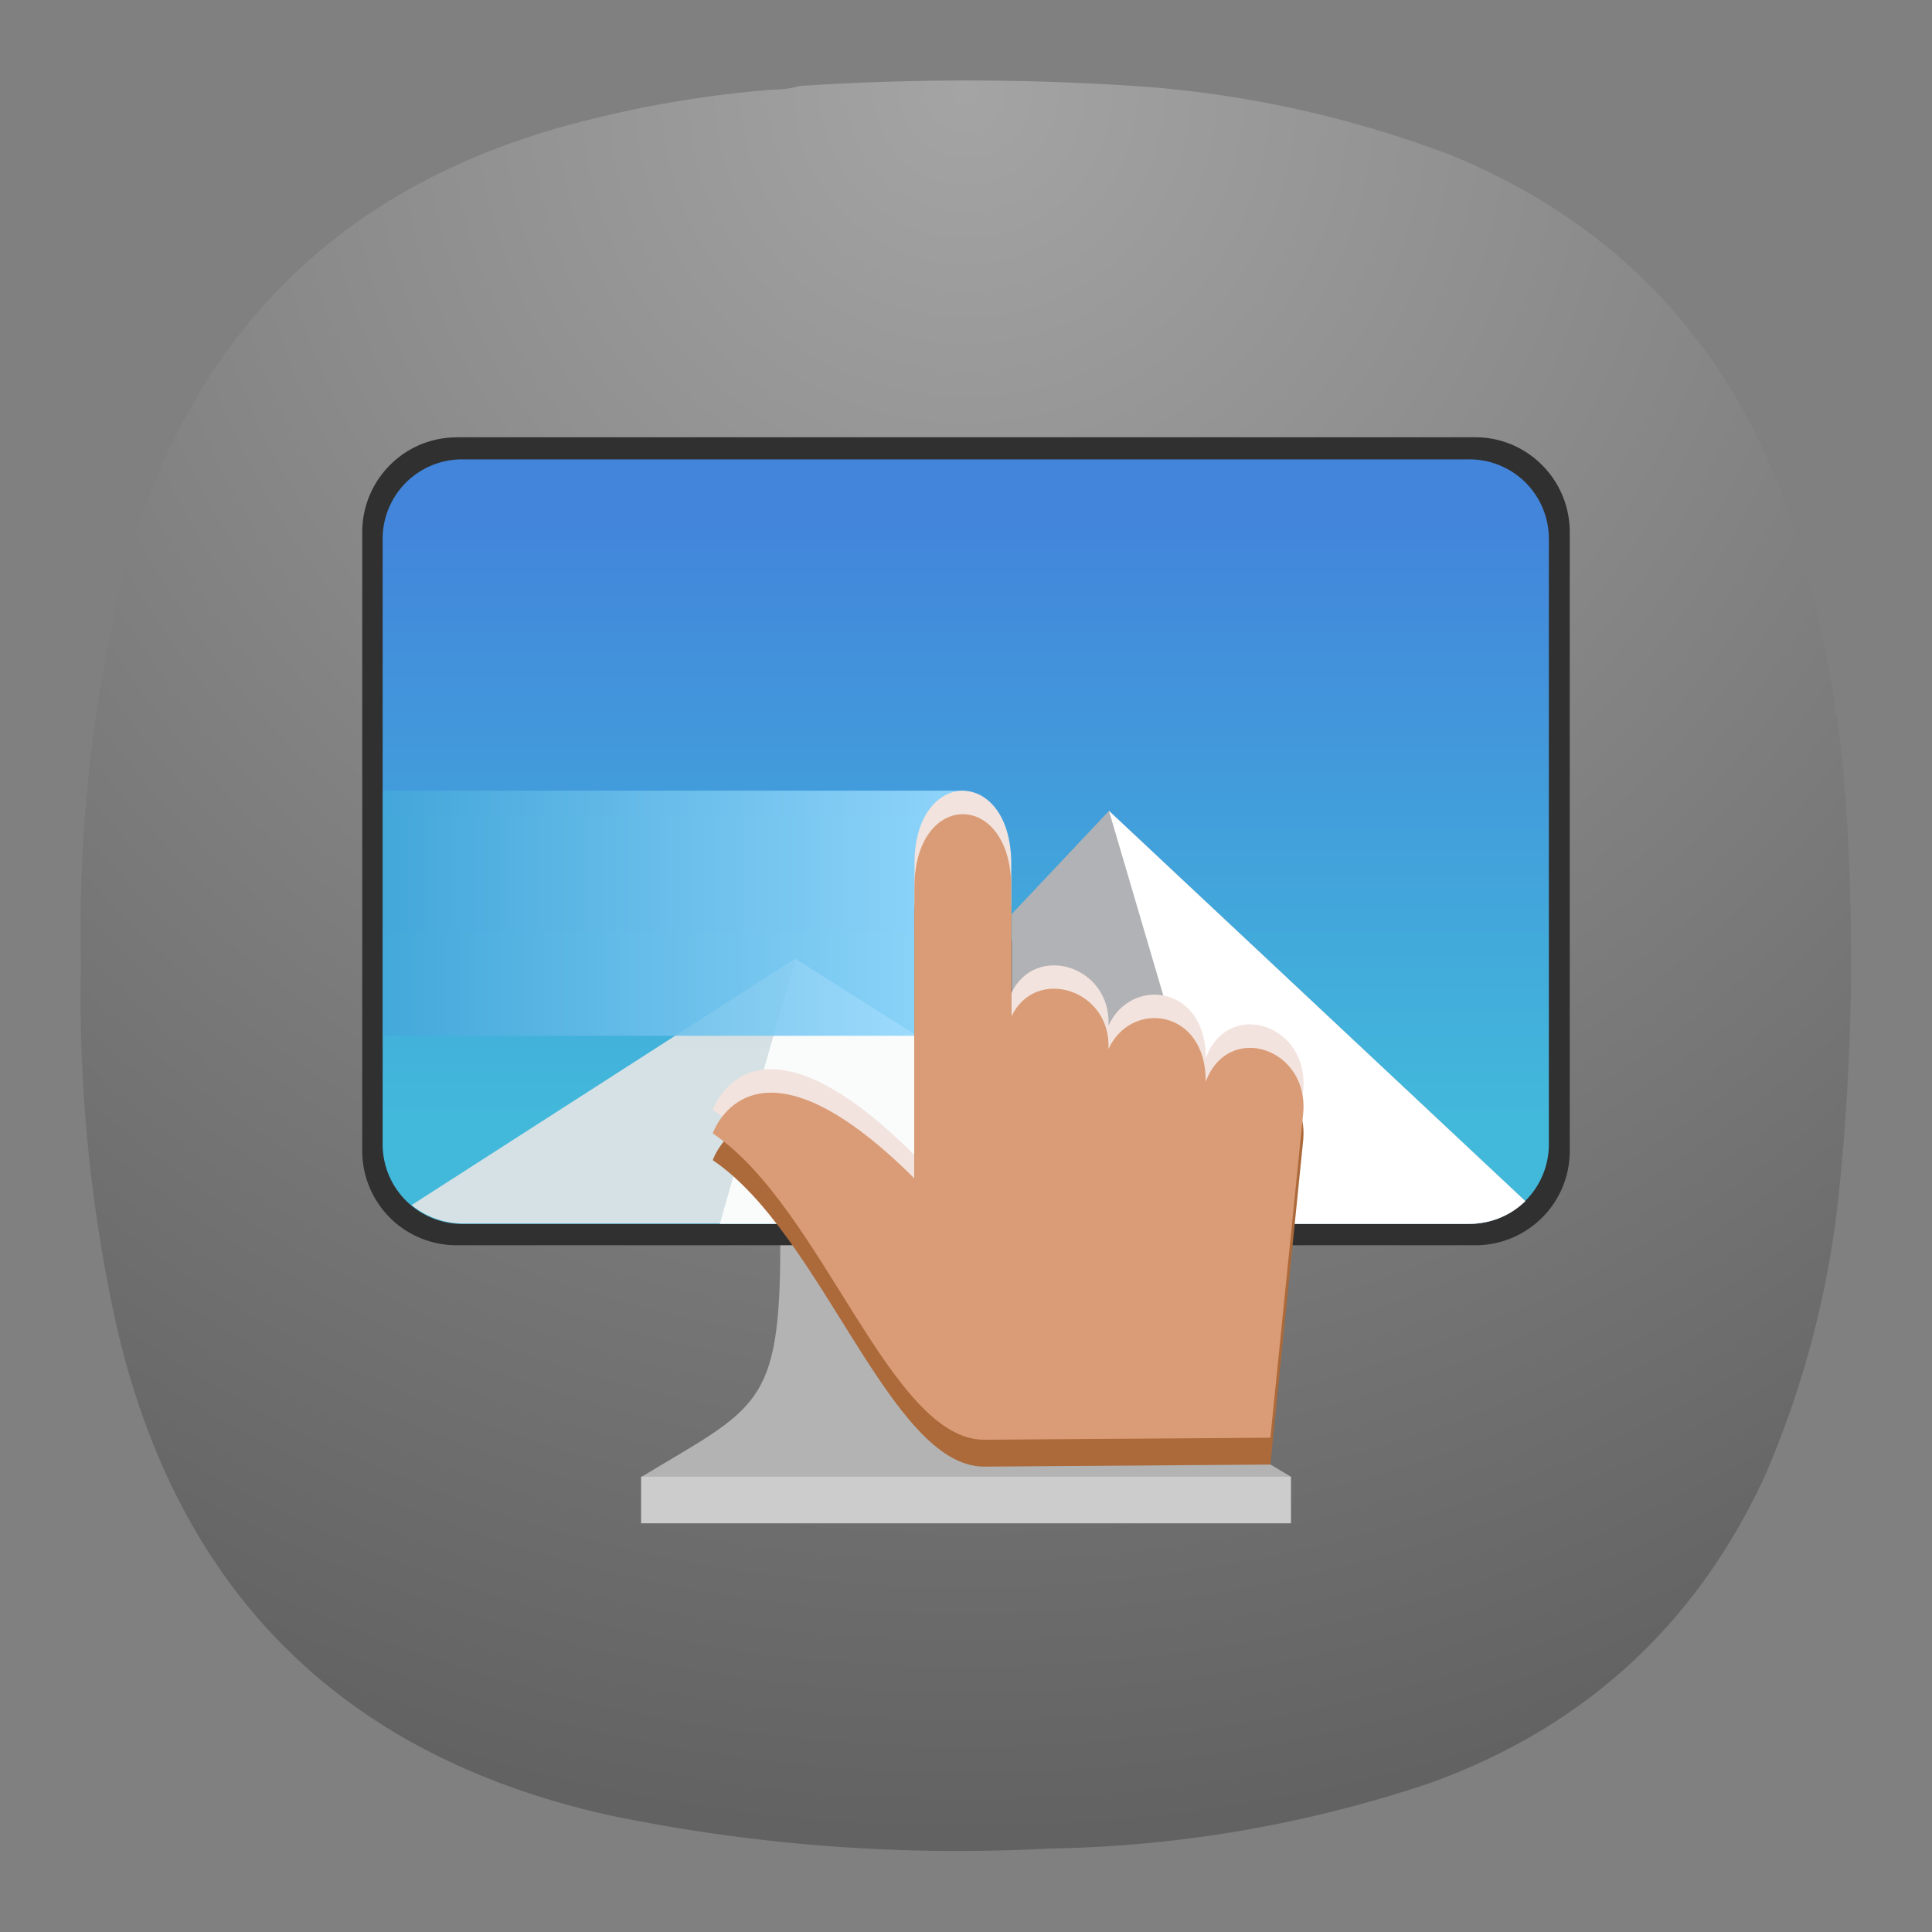 <svg xmlns="http://www.w3.org/2000/svg" xmlns:xlink="http://www.w3.org/1999/xlink" xml:space="preserve" width="24" height="24"><rect width="100%" height="100%" fill="#808080" stroke="none"/><defs><clipPath id="a" clipPathUnits="userSpaceOnUse"><path d="M-22.543-286.093h280.477V-99.11H-22.543Z"/></clipPath><clipPath id="c" clipPathUnits="userSpaceOnUse"><path d="M444.944-728.121h176.722v353.444H444.944Z"/></clipPath><clipPath id="j" clipPathUnits="userSpaceOnUse"><path d="M0 0h19v19H0Z"/></clipPath><clipPath id="k" clipPathUnits="userSpaceOnUse"><path d="m6.707 11.402.703-2.468 3.902 2.468Z"/></clipPath><clipPath id="e" clipPathUnits="userSpaceOnUse"><path d="M-22.543-286.093h280.477V-99.11H-22.543Z"/></clipPath><clipPath id="n" clipPathUnits="userSpaceOnUse"><path d="M0 0h19v19H0Z"/></clipPath><clipPath id="o" clipPathUnits="userSpaceOnUse"><path d="M9.199 10.066v1.336h.227v-1.191z"/></clipPath><clipPath id="f" clipPathUnits="userSpaceOnUse"><path d="M444.944-728.121h176.722v353.444H444.944Z"/></clipPath><linearGradient id="g"><stop offset="0" style="stop-color:#44a8db;stop-opacity:1"/><stop offset="1" style="stop-color:#99dbff;stop-opacity:1"/></linearGradient><linearGradient id="i" x1="-240.47" x2="-240.47" y1="-60.605" y2="-29.026" gradientTransform="matrix(.181 0 0 .178 52.192 15.636)" gradientUnits="userSpaceOnUse" spreadMethod="pad"><stop offset="0" style="stop-opacity:1;stop-color:#4285db"/><stop offset="1" style="stop-opacity:1;stop-color:#42b9db"/></linearGradient><linearGradient id="b" x1="10.583" x2="225.69" y1="-184.68" y2="-184.68" gradientUnits="userSpaceOnUse" spreadMethod="pad"><stop offset="0" style="stop-opacity:1;stop-color:#fff"/><stop offset="1" style="stop-opacity:0;stop-color:#fff"/></linearGradient><linearGradient id="m" x1="10.583" x2="225.69" y1="-184.68" y2="-184.68" gradientUnits="userSpaceOnUse" spreadMethod="pad"><stop offset="0" style="stop-opacity:1;stop-color:#fafbfb"/><stop offset="1" style="stop-opacity:1;stop-color:#fafbfb"/></linearGradient><linearGradient id="d" x1="520" x2="410" y1="-620" y2="-620" gradientUnits="userSpaceOnUse" spreadMethod="pad"><stop offset="0" style="stop-opacity:1;stop-color:#fff"/><stop offset="1" style="stop-opacity:0;stop-color:#fff"/></linearGradient><linearGradient id="q" x1="520" x2="410" y1="-620" y2="-620" gradientUnits="userSpaceOnUse" spreadMethod="pad"><stop offset="0" style="stop-opacity:1;stop-color:#000"/><stop offset="1" style="stop-opacity:1;stop-color:#000"/></linearGradient><linearGradient xlink:href="#g" id="r" x1="6.629" x2="15.247" y1="7.425" y2="7.425" gradientTransform="matrix(.839 0 0 1.23 -.806 2.21)" gradientUnits="userSpaceOnUse"/><mask id="l" width="1" height="1" x="0" y="0" maskUnits="userSpaceOnUse"><g clip-path="url(#e)"><path d="M-22.543-286.093h280.477V-99.11H-22.543Z" style="fill:url(#b);stroke:none"/></g></mask><mask id="p" width="1" height="1" x="0" y="0" maskUnits="userSpaceOnUse"><g clip-path="url(#f)"><path d="M444.944-728.121h176.722v353.444H444.944Z" style="fill:url(#d);stroke:none"/></g></mask><radialGradient id="h" cx="0" cy="0" r="1" fx="0" fy="0" gradientTransform="matrix(0 16.5 -16.5 0 9 .75)" gradientUnits="userSpaceOnUse" spreadMethod="pad"><stop offset="0" style="stop-opacity:1;stop-color:#a4a4a4"/><stop offset="1" style="stop-opacity:1;stop-color:#626262"/></radialGradient></defs><path d="M7.195.836c.09 0 .176-.012.258-.035a23.86 23.86 0 0 1 3.231.008 10.26 10.26 0 0 1 2.836.636c1.519.625 2.558 1.711 3.121 3.254.316.93.507 1.887.566 2.867a21.227 21.227 0 0 1-.086 3.696 8.976 8.976 0 0 1-.672 2.488c-.637 1.383-1.672 2.336-3.101 2.859a11.693 11.693 0 0 1-3.575.618 15.998 15.998 0 0 1-4.089-.309c-2.481-.551-4.016-2.066-4.594-4.543a14.244 14.244 0 0 1-.336-3.383c-.027-1.215.101-2.41.387-3.59.609-2.312 2.078-3.746 4.406-4.3A10.27 10.27 0 0 1 7.195.836Z" style="fill:url(#h);fill-rule:evenodd;stroke:none" transform="matrix(1.333 0 0 1.333 0 0)"/><path d="m12 13.73-2.307 1.734c0 2.015-.287 2.015-1.73 2.885l4.037.287 4.036-.292c-1.443-.865-1.73-.865-1.73-2.88z" style="fill:#b3b3b3;fill-opacity:1;fill-rule:nonzero;stroke:none;stroke-width:1.333"/><path d="M7.964 18.344h8.073v.579H7.964Z" style="fill:#ccc;fill-opacity:1;fill-rule:nonzero;stroke:none;stroke-width:1.333"/><path d="M5.672 5.432h12.656c.645 0 1.172.527 1.172 1.177v7.688c0 .651-.527 1.172-1.172 1.172H5.672A1.171 1.171 0 0 1 4.5 14.297V6.61c0-.65.526-1.177 1.172-1.177z" style="fill:#303030;fill-opacity:1;fill-rule:nonzero;stroke:none;stroke-width:1.333"/><path d="M4.312 4.281h9.376a.74.74 0 0 1 .746.739v5.648a.742.742 0 0 1-.746.738H4.312a.742.742 0 0 1-.746-.738V5.02a.74.74 0 0 1 .746-.739z" style="fill:url(#i);stroke:none" transform="matrix(1.333 0 0 1.333 0 0)"/><path d="m10.15 14.297 3.626-3.922 3.016 3.922z" style="fill:#1a1a1a;fill-opacity:1;fill-rule:nonzero;stroke:none;stroke-width:1.333"/><g clip-path="url(#j)" opacity=".9" transform="matrix(1.333 0 0 1.333 0 0)"><path d="M7.41 8.934 3.836 11.23a.765.765 0 0 0 .48.172h6.993z" style="fill:#e6e6e6;fill-opacity:1;fill-rule:nonzero;stroke:none"/></g><path d="m8.942 15.203.938-3.291 5.202 3.29z" style="fill:#fafbfb;fill-opacity:1;fill-rule:nonzero;stroke:none;stroke-width:1.333"/><path d="m13.776 10.073-1.208 1.282v3.848h5.677c.276 0 .52-.104.703-.282z" style="fill:#b0b2b5;fill-opacity:1;fill-rule:nonzero;stroke:none;stroke-width:1.333"/><path d="m13.776 10.073 1.51 5.13h2.959c.276 0 .52-.104.703-.282z" style="fill:#fff;fill-opacity:1;fill-rule:nonzero;stroke:none;stroke-width:1.333"/><g clip-path="url(#k)" transform="matrix(1.333 0 0 1.333 0 0)"><g mask="url(#l)" transform="matrix(.021 0 0 .021 6.482 14.12)"><path d="m6.707 11.402.703-2.468 3.902 2.468Z" style="fill:url(#m);stroke:none"/></g></g><g clip-path="url(#n)" opacity=".35" transform="matrix(1.333 0 0 1.333 0 0)"><g clip-path="url(#o)"><g mask="url(#p)" transform="matrix(.006 0 0 .006 6.482 14.12)"><path d="M9.199 10.066v1.336h.227v-1.191z" style="fill:url(#q);stroke:none"/></g></g></g><rect width="7.231" height="3.045" x="4.757" y="9.822" rx="0" ry="0" style="opacity:.9;fill:url(#r);fill-opacity:1;stroke:none;stroke-width:.439;stroke-linecap:round;stroke-linejoin:round;stroke-dasharray:none;stroke-opacity:1;paint-order:stroke markers fill"/><path d="m12.229 17.593 3.552-.02.407-4.026c.082-.818-.928-1.156-1.21-.402.006-.905-.926-1.02-1.208-.405.036-.745-.91-1.032-1.208-.401v-1.61c0-1.208-1.202-1.208-1.202 0v3.62c-2.016-2.01-2.506-.562-2.506-.562 1.364.921 2.203 3.812 3.375 3.806z" style="fill:#f2e3de;fill-opacity:1;fill-rule:nonzero;stroke:none;stroke-width:1.333"/><path d="m12.229 18.219 3.552-.026.407-4.021c.082-.817-.928-1.156-1.21-.401.006-.907-.926-1.022-1.208-.407.036-.744-.91-1.036-1.208-.4v-1.61c0-1.209-1.202-1.209-1.202 0v3.62c-2.016-2.01-2.506-.562-2.506-.562 1.364.921 2.203 3.812 3.375 3.807z" style="fill:#ac693a;fill-opacity:1;fill-rule:nonzero;stroke:none;stroke-width:1.333"/><path d="m12.229 17.885 3.552-.025.407-4.021c.082-.818-.928-1.156-1.21-.402.006-.906-.926-1.021-1.208-.406.036-.744-.91-1.036-1.208-.4v-1.61c0-1.209-1.202-1.209-1.202 0v3.619c-2.016-2.01-2.506-.561-2.506-.561 1.364.921 2.203 3.812 3.375 3.806z" style="fill:#da9c76;fill-opacity:1;fill-rule:nonzero;stroke:none;stroke-width:1.333"/></svg>